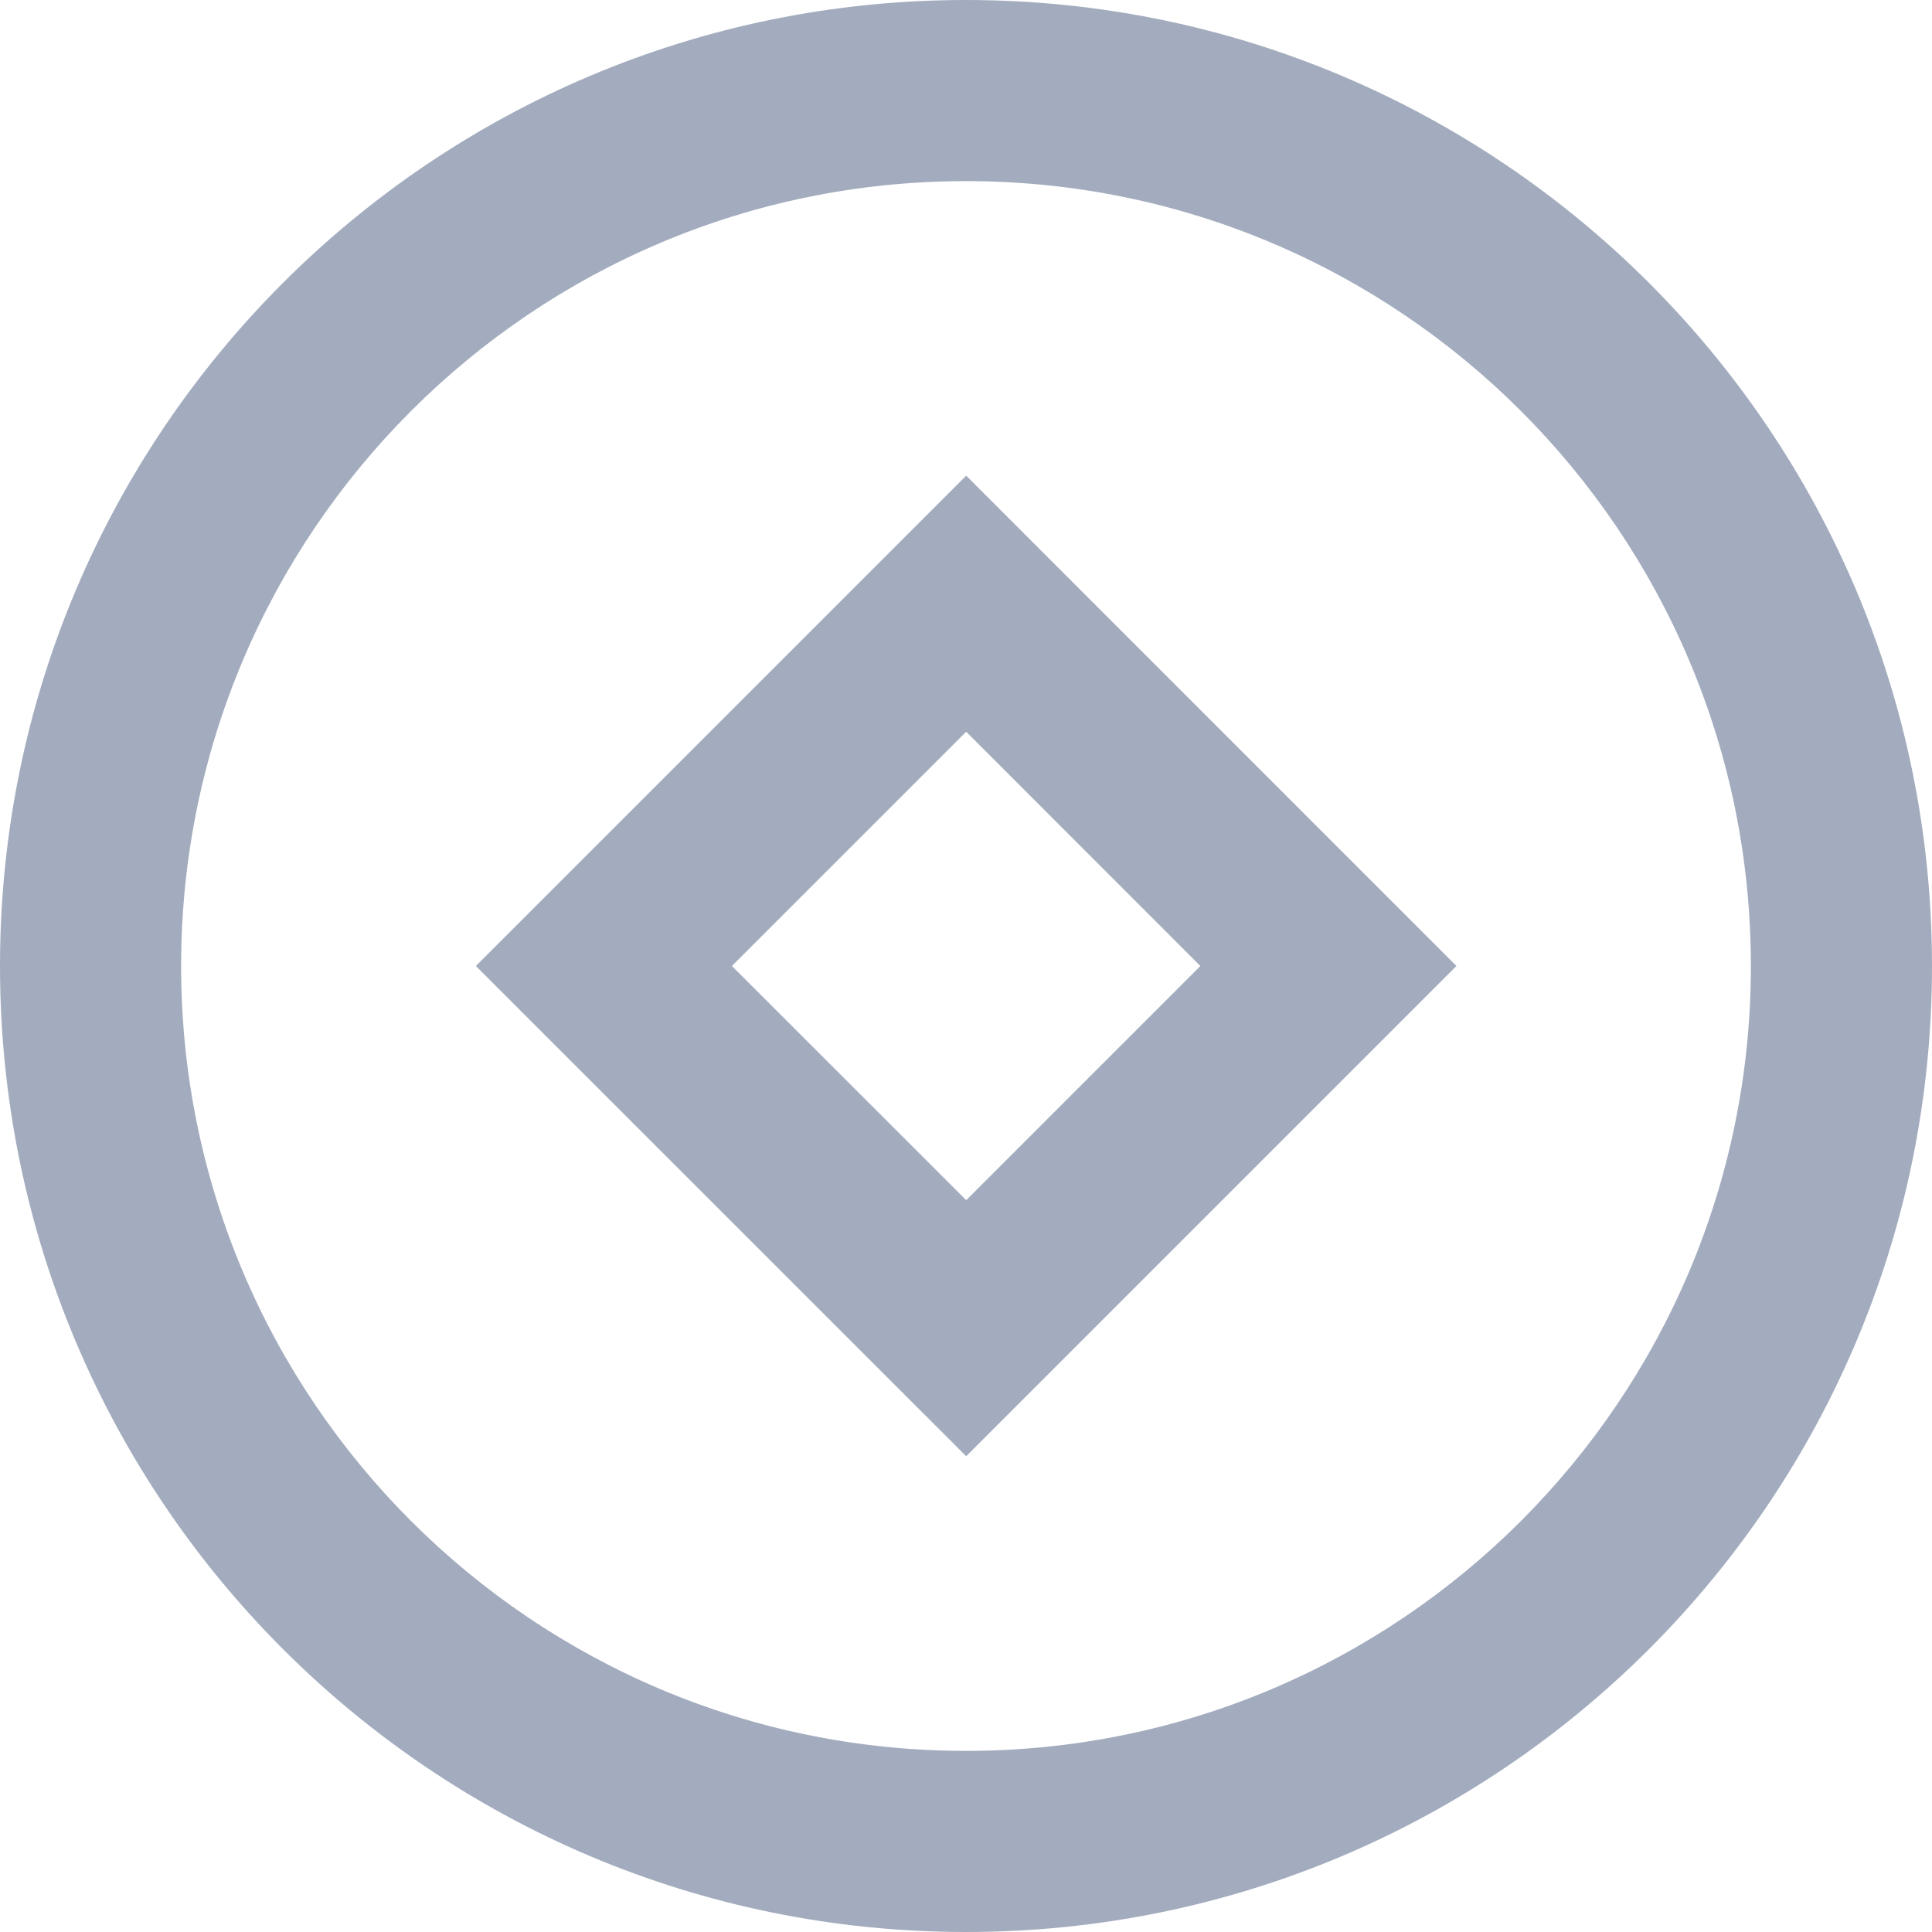 <svg width="20" height="20" viewBox="0 0 20 20" fill="none" xmlns="http://www.w3.org/2000/svg">
<path fill-rule="evenodd" clip-rule="evenodd" d="M10 18.125C14.487 18.125 18.125 14.487 18.125 10C18.125 5.513 14.487 1.875 10 1.875C5.513 1.875 1.875 5.513 1.875 10C1.875 14.487 5.513 18.125 10 18.125ZM10 20C15.523 20 20 15.523 20 10C20 4.477 15.523 0 10 0C4.477 0 0 4.477 0 10C0 15.523 4.477 20 10 20Z" fill="#A3ACBE"/>
<path fill-rule="evenodd" clip-rule="evenodd" d="M10.002 4.924L15.077 10L10.002 15.075L4.926 10L10.002 4.924ZM7.577 10L10.002 12.424L12.426 10L10.002 7.575L7.577 10Z" fill="#A3ACBE"/>
</svg>
